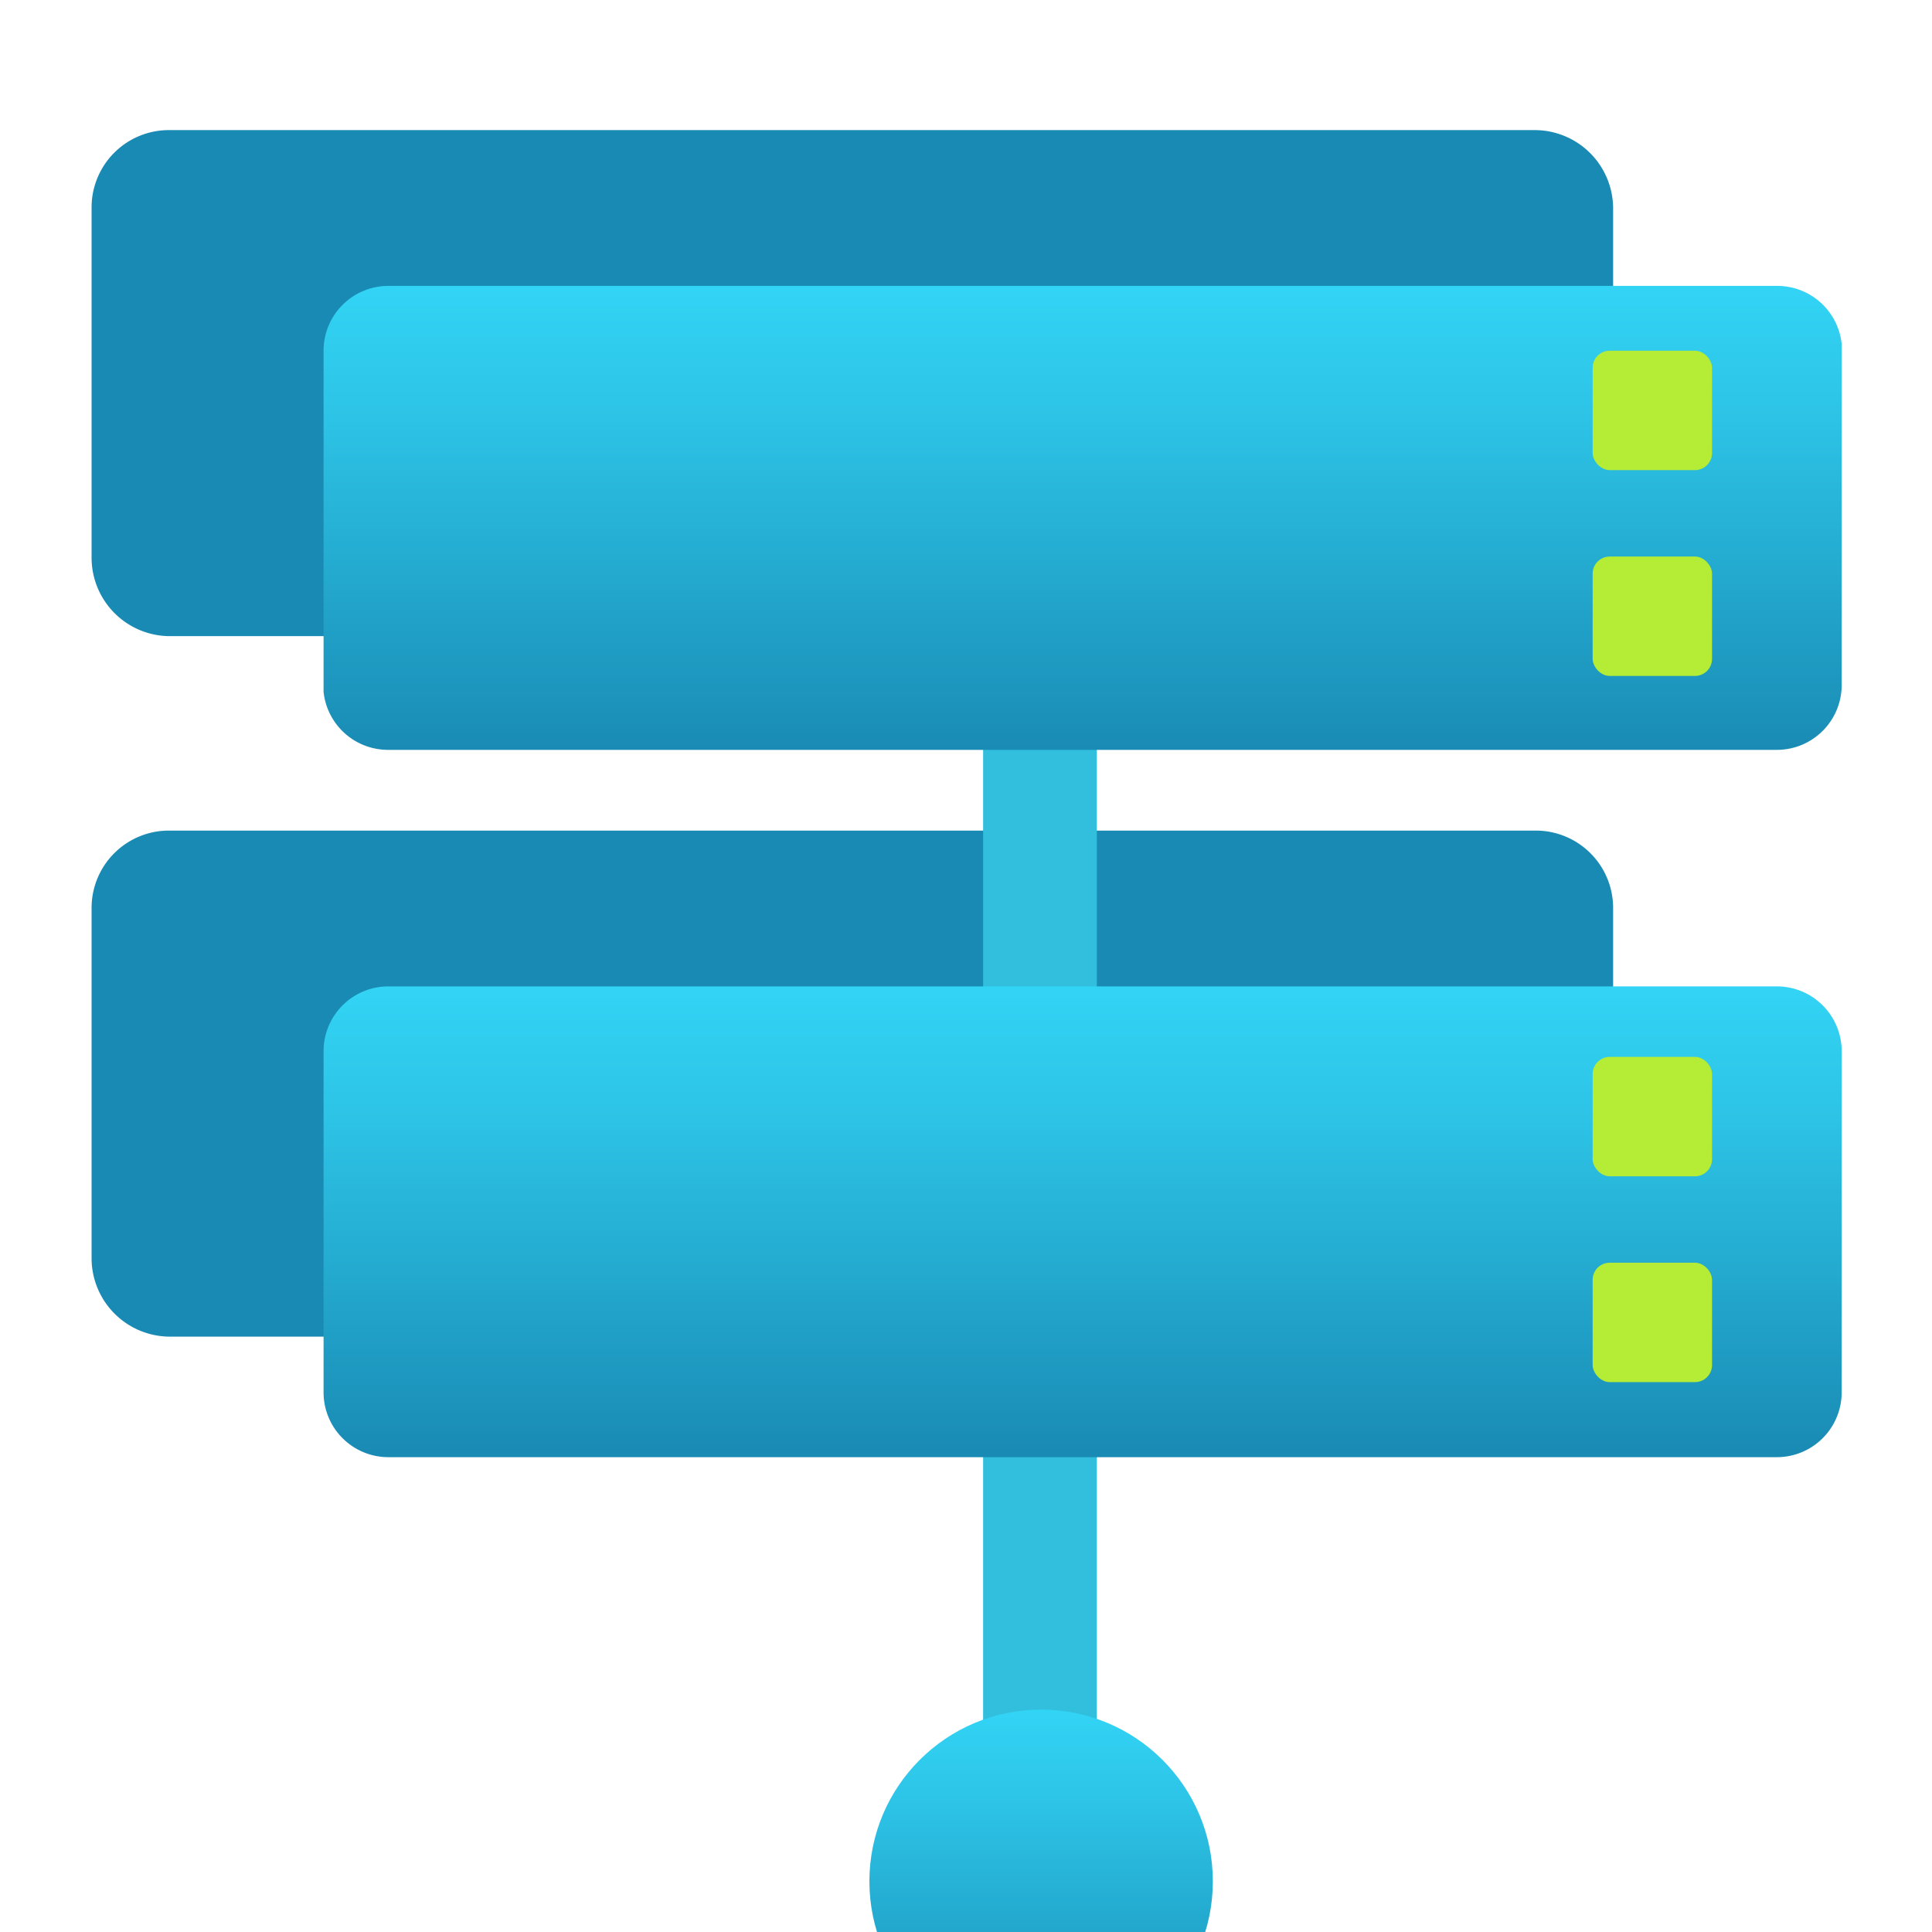 <?xml version='1.0' encoding='utf-8'?>
<svg xmlns="http://www.w3.org/2000/svg" id="a0f448ad-2648-4cd6-b442-513e4a5b2ace" viewBox="0 0 64 64" width="64" height="64" preserveAspectRatio="xMidYMid meet"><defs><linearGradient id="b45e255d-bffa-451b-8846-6f6c550d3933" x1="10.03" y1="6.02" x2="10.03" y2="1.92" gradientUnits="userSpaceOnUse"><stop offset="0" stop-color="#198ab3" /><stop offset="0.1" stop-color="#1c93bb" /><stop offset="0.7" stop-color="#2cc2e5" /><stop offset="1" stop-color="#32d4f5" /></linearGradient><linearGradient id="b7f9cef7-9703-4b9c-b1cd-681c80a1857e" x1="10.03" y1="12.18" x2="10.03" y2="8.08" href="#b45e255d-bffa-451b-8846-6f6c550d3933" /><linearGradient id="afc15d94-3b96-41df-93b4-2a0f23c10140" x1="9.66" y1="17.45" x2="9.66" y2="14.44" href="#b45e255d-bffa-451b-8846-6f6c550d3933" /></defs><g transform="translate(3,4.291) scale(3.767) translate(-1.301,-0.545)" data-normalized="1"><title>Icon-other-346</title><g><path d="M14,.55H2a.68.68,0,0,0-.69.68V4.31A.69.69,0,0,0,2,5H14a.69.69,0,0,0,.69-.69V1.23A.69.69,0,0,0,14,.55Zm0,6.16H2a.68.68,0,0,0-.69.68v3.08a.69.69,0,0,0,.69.69H14a.69.69,0,0,0,.69-.69V7.39A.68.68,0,0,0,14,6.71Z" fill="#198ab3" /><path d="M9.15,5h1V15.26h-1Z" fill="#32bedd" /><path d="M16.13,1.92H3.92a.57.57,0,0,0-.57.57v3A.57.57,0,0,0,3.92,6H16.13a.57.57,0,0,0,.57-.57v-3A.57.57,0,0,0,16.13,1.92Z" fill="url(#b45e255d-bffa-451b-8846-6f6c550d3933)" /><g><rect x="14.51" y="2.49" width="1.05" height="1.05" rx="0.15" fill="#b4ec36" /><rect x="14.51" y="4.3" width="1.05" height="1.05" rx="0.15" fill="#b4ec36" /></g><path d="M16.13,8.08H3.92a.57.57,0,0,0-.57.57v3a.57.57,0,0,0,.57.57H16.13a.57.57,0,0,0,.57-.57v-3A.57.57,0,0,0,16.13,8.08Z" fill="url(#b7f9cef7-9703-4b9c-b1cd-681c80a1857e)" /><circle cx="9.66" cy="15.95" r="1.51" fill="url(#afc15d94-3b96-41df-93b4-2a0f23c10140)" /><g><rect x="14.51" y="8.7" width="1.05" height="1.05" rx="0.15" fill="#b4ec36" /><rect x="14.51" y="10.51" width="1.05" height="1.05" rx="0.15" fill="#b4ec36" /></g></g></g></svg>